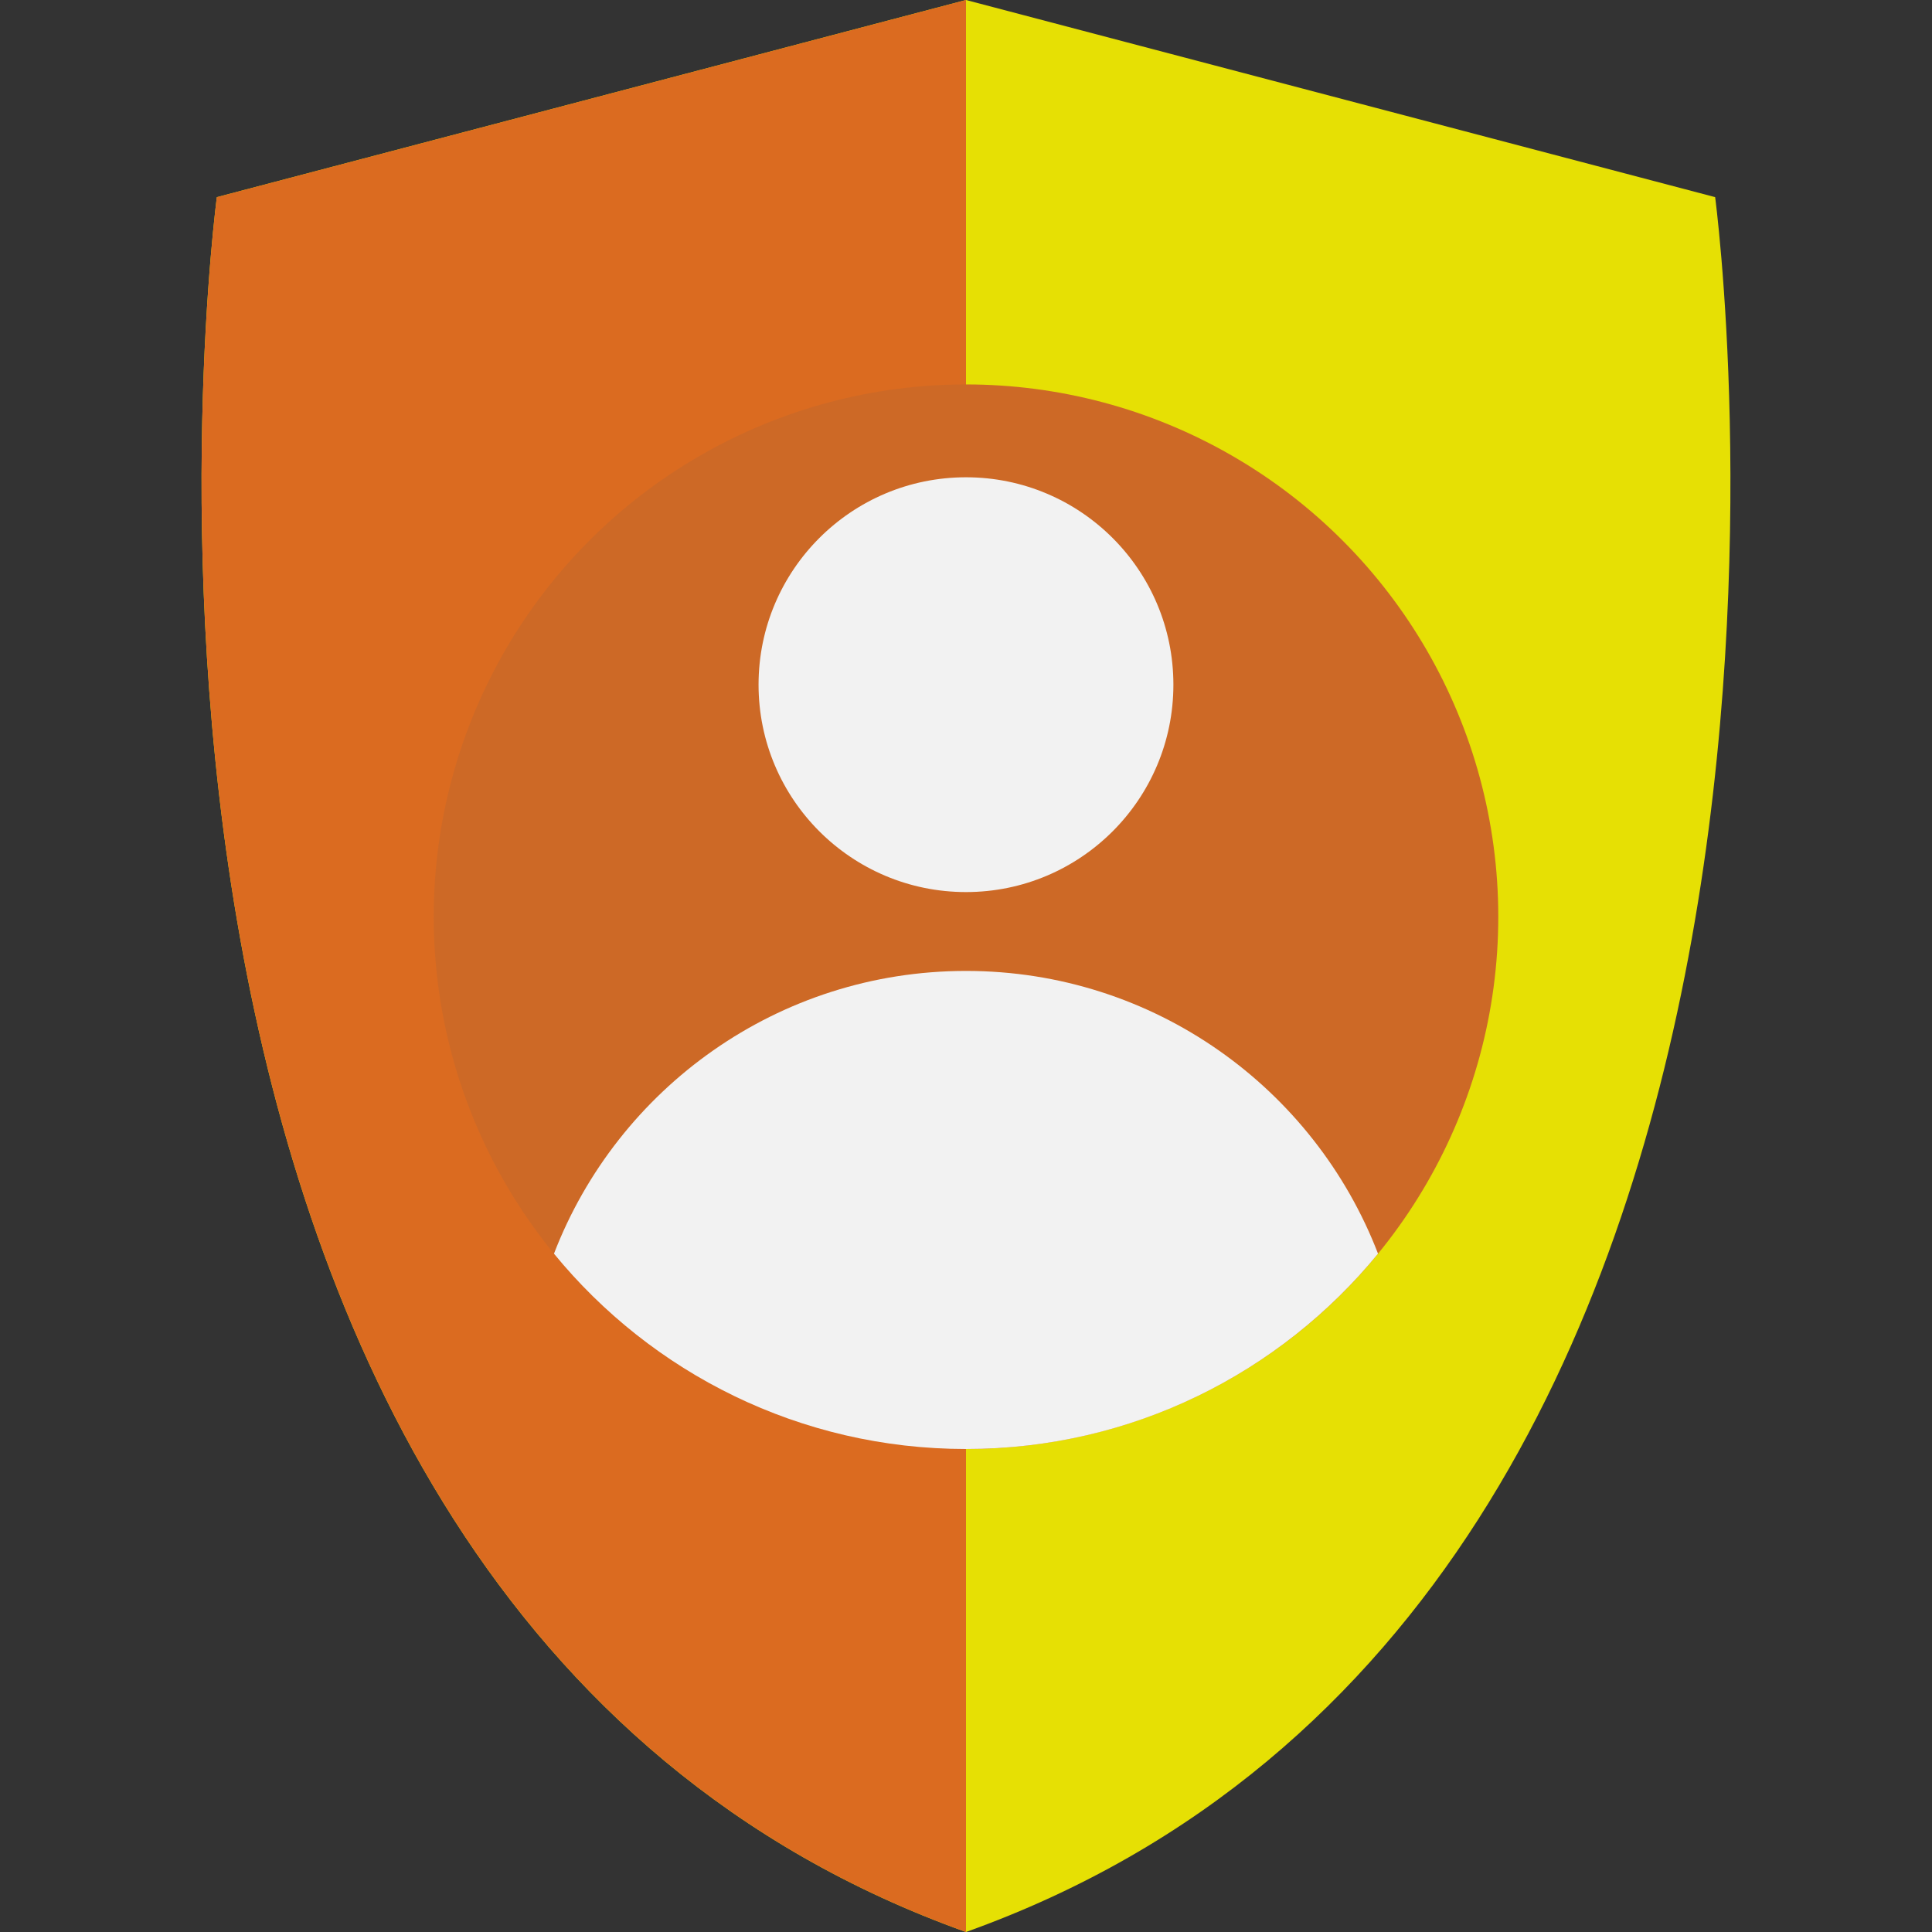 <?xml version="1.0"?>
<svg xmlns="http://www.w3.org/2000/svg" xmlns:xlink="http://www.w3.org/1999/xlink" version="1.1" id="Layer_1" x="0px" y="0px" viewBox="0 0 512 512" style="enable-background:new 0 0 512 512;" xml:space="preserve" width="512px" height="512px" class=""><rect x="0" y="0" width="512" height="512" fill="#333333" stroke="none"/><g><path style="fill:#E6E004" d="M454.531,52.245L256,0L57.469,52.245c0,0-49.633,370.939,198.531,459.755  C504.163,423.184,454.531,52.245,454.531,52.245z" data-original="#518EF8" class="" data-old_color="#DFD904"/><path style="fill:#DB6B20" d="M256,0v512C7.837,423.184,57.469,52.245,57.469,52.245L256,0z" data-original="#73AAF9" class="" data-old_color="#CD6926"/><circle style="fill:#CD6926" cx="256" cy="242.939" r="141.061" data-original="#3A5BBC" class="active-path" data-old_color="#DB6B20"/><g>
	<path style="fill:#F2F2F2" d="M256,126.485c30.354,0,54.962,24.607,54.962,54.962S286.354,236.408,256,236.408   s-54.975-24.607-54.975-54.962S225.646,126.485,256,126.485z" data-original="#F2F2F2" class="" data-old_color="#3A5BBC"/>
	<path style="fill:#F2F2F2" d="M365.192,332.238C339.331,363.833,300.016,384,256,384c-44.029,0-83.331-20.167-109.192-51.762   c16.875-43.833,59.402-74.932,109.192-74.932S348.317,288.405,365.192,332.238z" data-original="#F2F2F2" class="" data-old_color="#3A5BBC"/>
</g></g> </svg>
